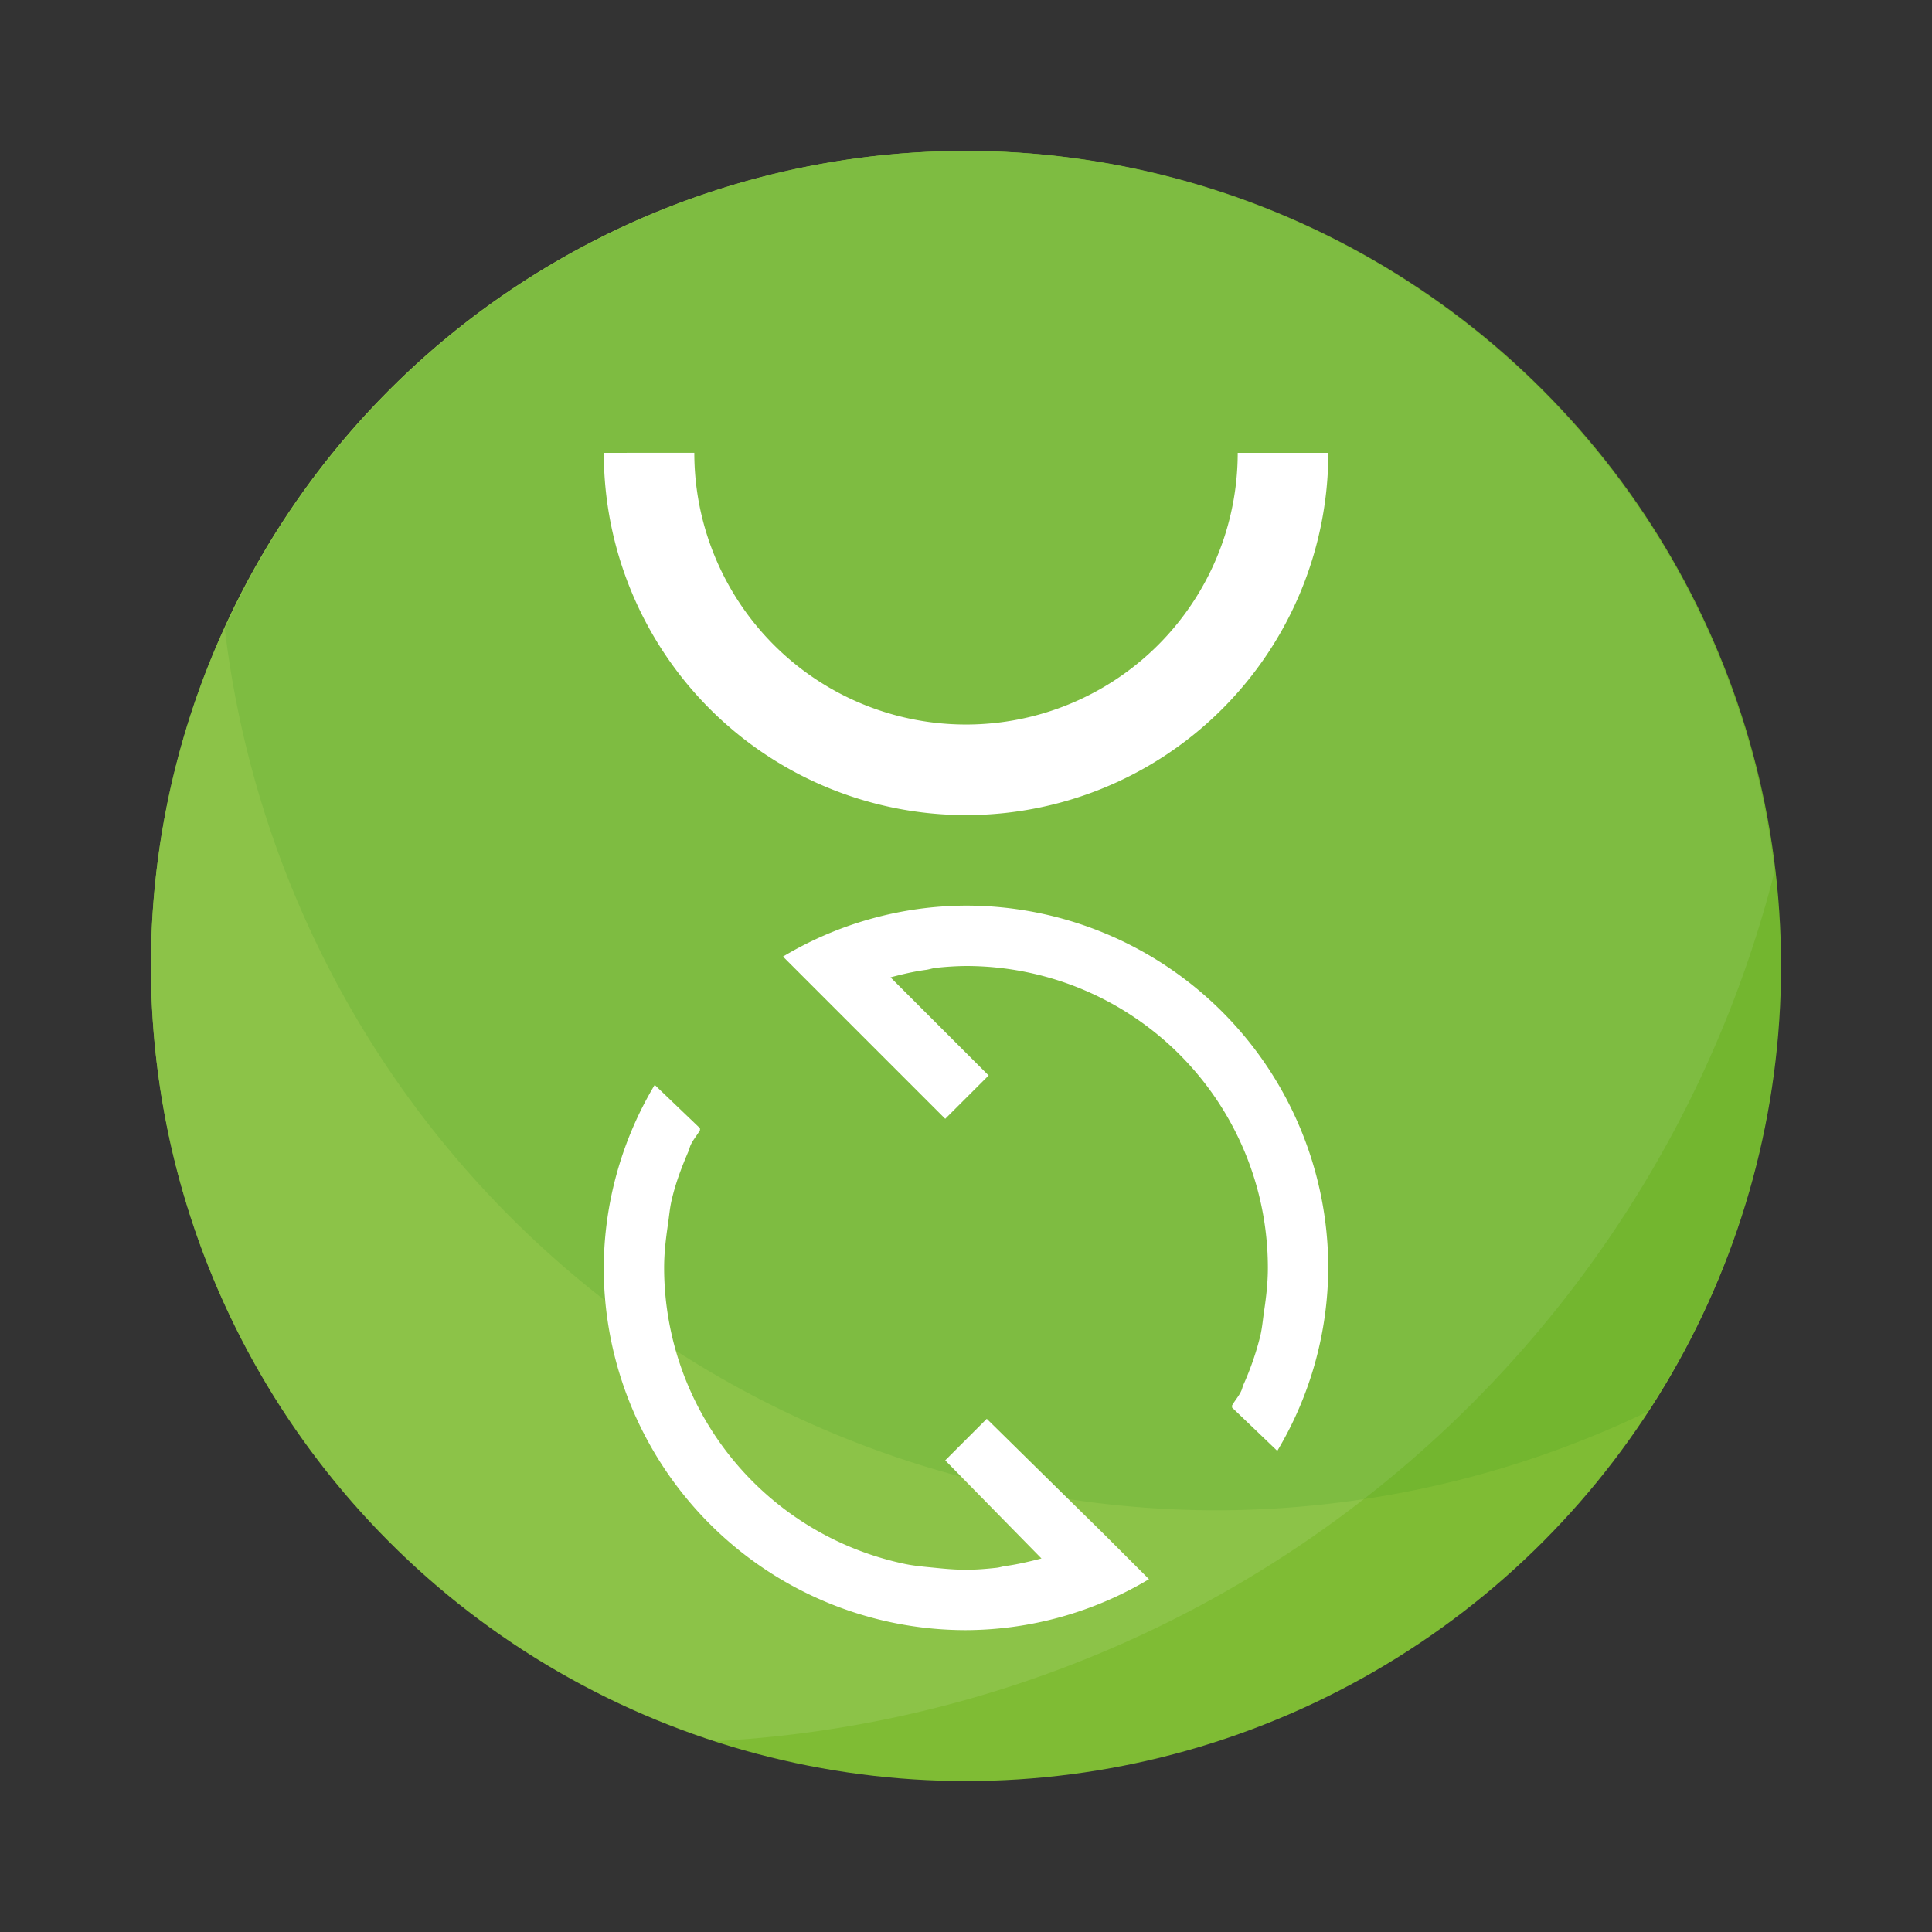<svg xmlns="http://www.w3.org/2000/svg" width="64" height="64"><rect width="100%" height="100%" fill="#333333" stroke="none"/><circle cx="32" cy="32" r="27" fill="#7fbc34" style="paint-order:stroke fill markers"/><path fill="#8cc348" d="M32 5A27 27 0 0 0 5 32a27 27 0 0 0 18.699 25.678 38.32 38.32 0 0 0 35.086-28.803A27 27 0 0 0 32 5" style="paint-order:stroke fill markers"/><path fill="green" d="M32 5A27 27 0 0 0 7.447 20.832a33.136 33.136 0 0 0 32.859 29.199 33.1 33.1 0 0 0 14.271-3.266A27 27 0 0 0 58.999 32a27 27 0 0 0-27-27z" opacity=".1" style="paint-order:stroke fill markers"/><path fill="#fff" d="M20.002 15.001a12 12 0 0 0 12 12 12 12 0 0 0 12-12h-3.001a9 9 0 0 1-9 9A9 9 0 0 1 23 15z" style="paint-order:stroke markers fill"/><path fill="#fff" d="M32 30a11.9 11.9 0 0 0-6.062 1.688l5.374 5.374 1.438-1.436-3.25-3.25c.39-.104.78-.196 1.188-.25.104-.016.206-.052.312-.064A10 10 0 0 1 32 32a10 10 0 0 1 10 10c0 .486-.056.972-.126 1.438-.04.272-.062.548-.124.812a9.5 9.5 0 0 1-.562 1.626c-.028.06-.036.126-.064.186-.08.184-.216.328-.312.5-.008.016.01.046 0 .064l1.5 1.436A11.9 11.9 0 0 0 44 42a12 12 0 0 0-12-12m-10.312 5.938A11.9 11.9 0 0 0 20 42a12 12 0 0 0 12 12 11.9 11.9 0 0 0 6.062-1.688l-1.5-1.5L32.688 47l-1.376 1.376 3.188 3.25c-.39.1-.78.194-1.188.25-.104.014-.206.05-.312.06-.336.036-.654.064-1 .064s-.664-.028-1-.062-.674-.06-1-.126A10.034 10.034 0 0 1 22 42c0-.496.056-.96.126-1.438.04-.272.062-.548.124-.812.134-.574.334-1.096.562-1.626.026-.06.036-.126.064-.186.08-.18.216-.33.312-.5v-.064z"/></svg>